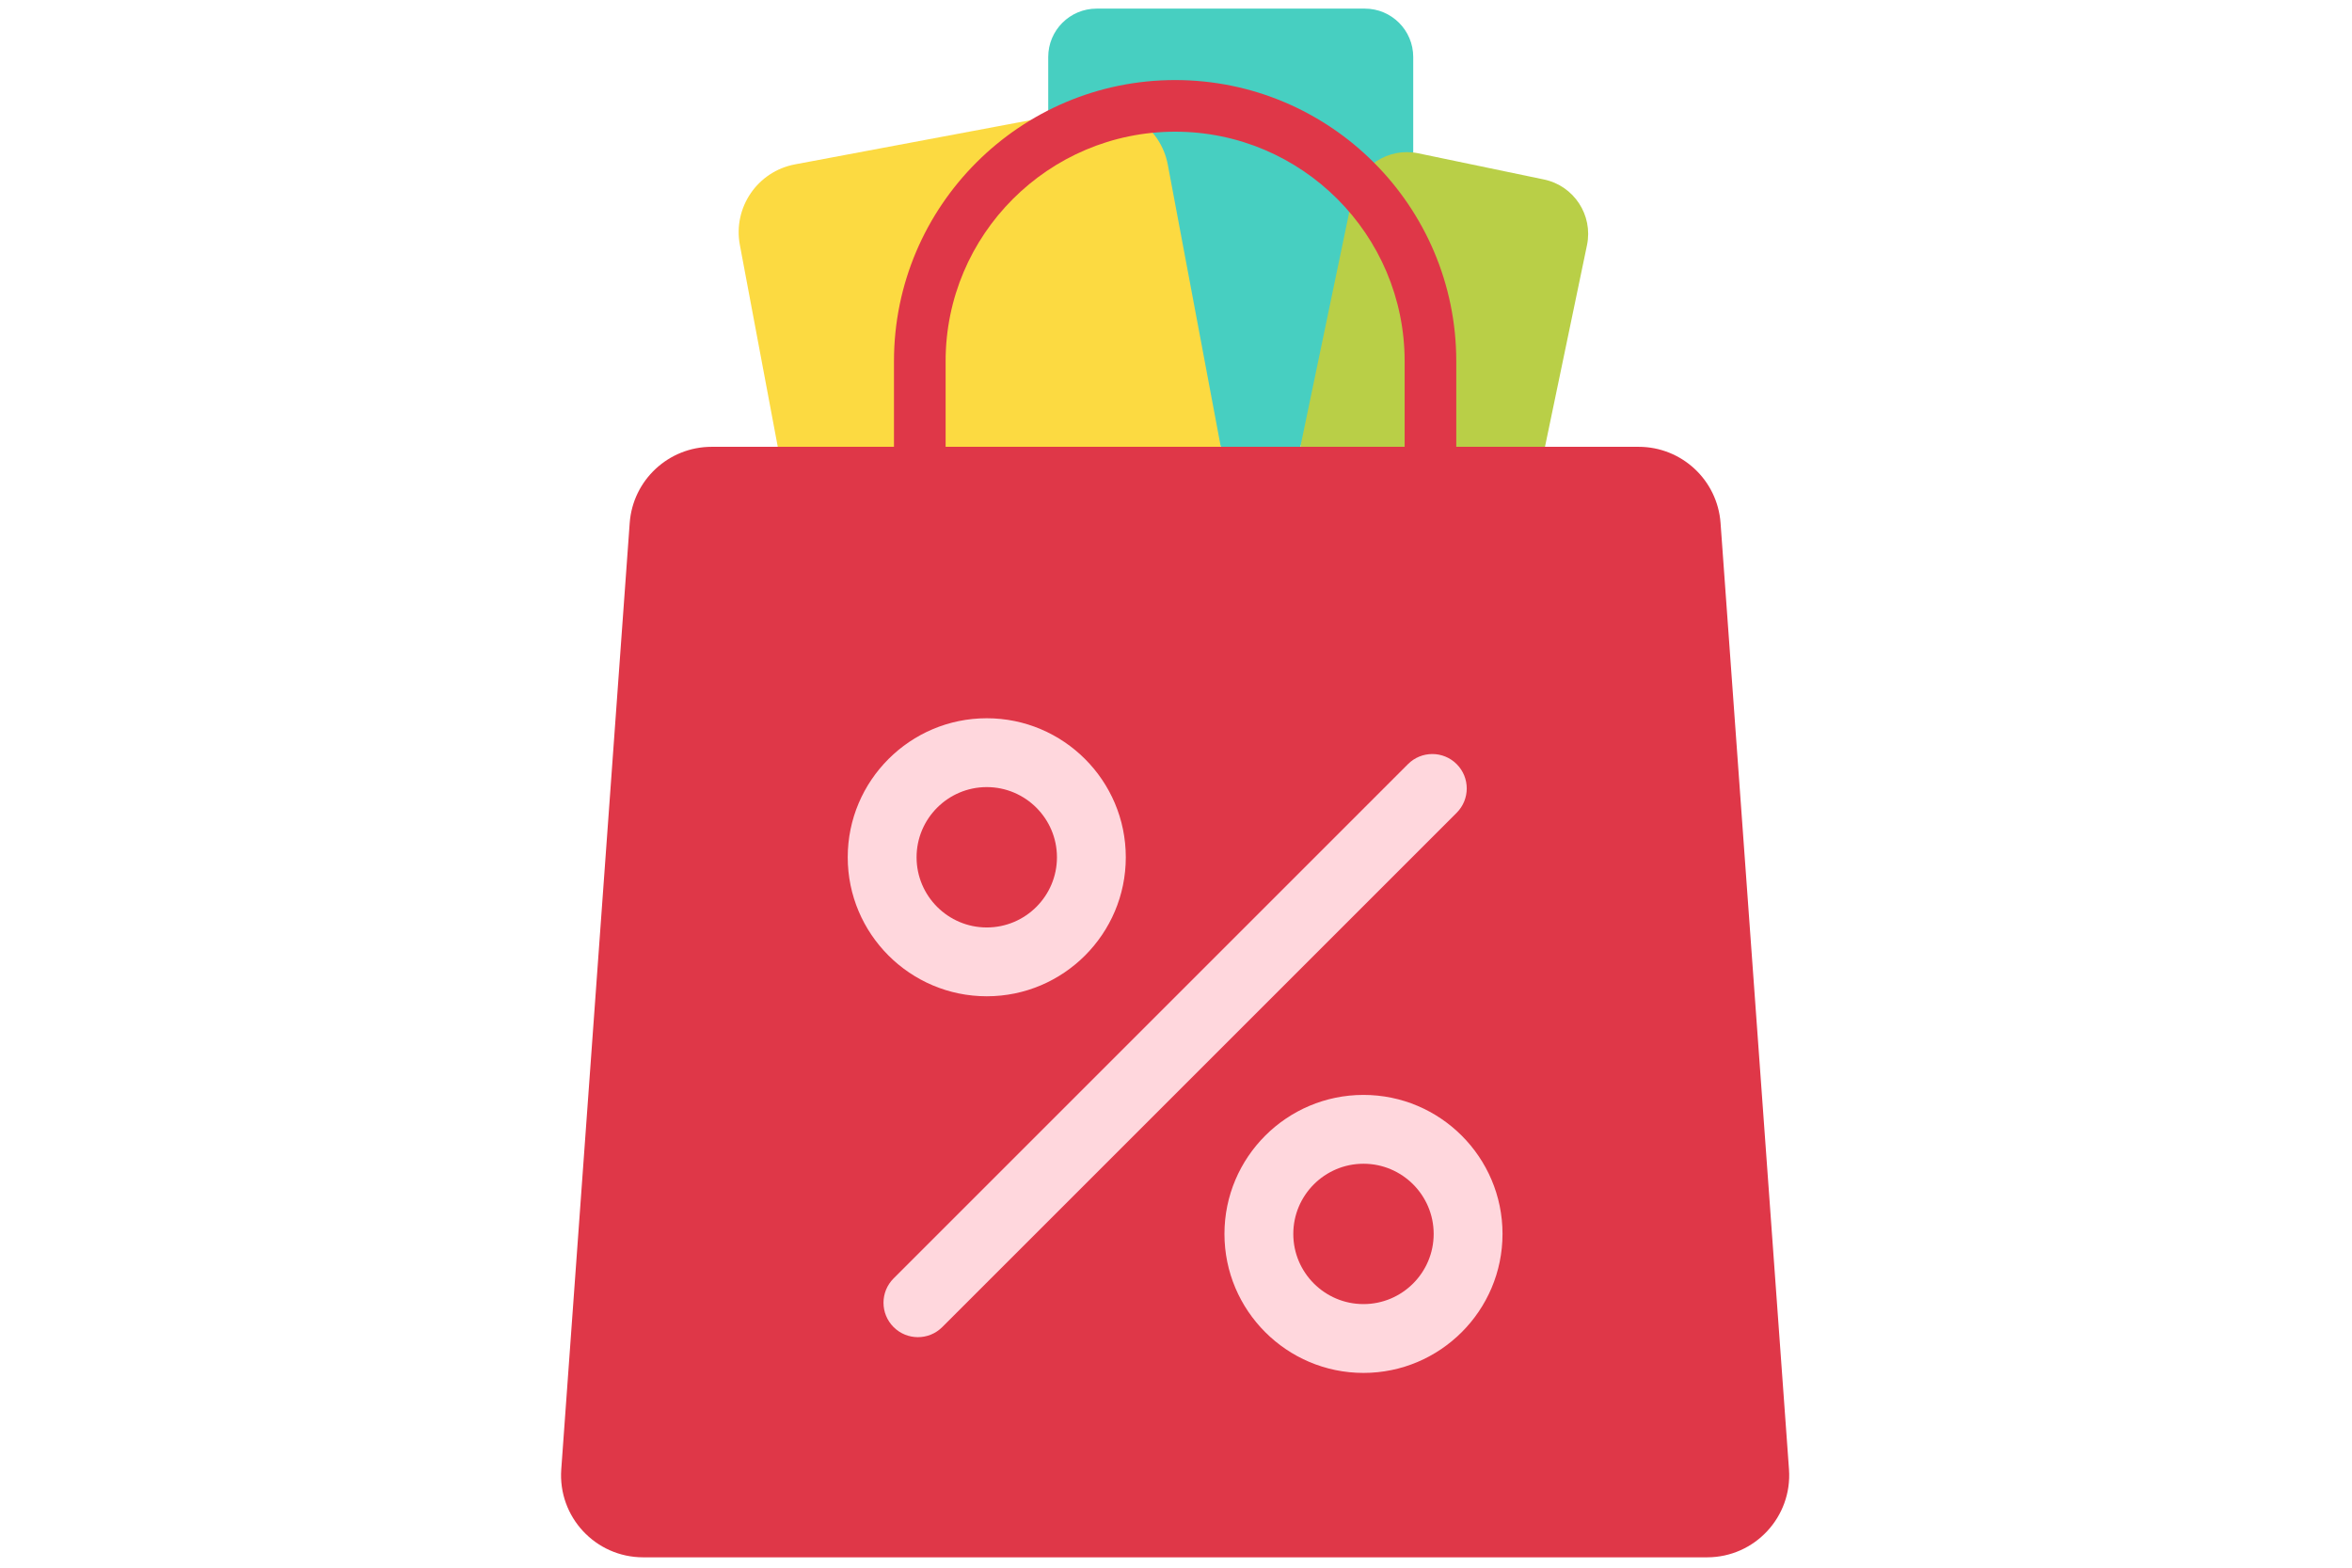 <svg xmlns="http://www.w3.org/2000/svg" xmlns:xlink="http://www.w3.org/1999/xlink" version="1.1" width="75" height="50" viewBox="0 0 256 256" xml:space="preserve">

<defs>
</defs>
<g style="stroke: none; stroke-width: 0; stroke-dasharray: none; stroke-linecap: butt; stroke-linejoin: miter; stroke-miterlimit: 10; fill: none; fill-rule: nonzero; opacity: 1;" transform="translate(1.407 1.407) scale(2.81 2.81)" >
	<path d="M 58.834 8.347 V 2.811 C 58.834 1.259 57.575 0 56.023 0 H 40.438 c -1.552 0 -2.811 1.259 -2.811 2.811 v 3.478 l 3.64 2.05 l 6.385 17.127 l 4.624 0 l 4.986 -14.164 L 58.834 8.347 z" style="stroke: none; stroke-width: 1; stroke-dasharray: none; stroke-linecap: butt; stroke-linejoin: miter; stroke-miterlimit: 10; fill: rgb(71,207,193); fill-rule: nonzero; opacity: 1;" transform=" matrix(1 0 0 1 0 0) " stroke-linecap="round" />
	<path d="M 47.653 25.466 L 44.574 9.069 c -0.409 -2.179 -2.507 -3.614 -4.686 -3.204 L 22.915 9.051 c -2.179 0.409 -3.614 2.507 -3.204 4.686 l 2.202 11.728 L 47.653 25.466 z" style="stroke: none; stroke-width: 1; stroke-dasharray: none; stroke-linecap: butt; stroke-linejoin: miter; stroke-miterlimit: 10; fill: rgb(252,218,65); fill-rule: nonzero; opacity: 1;" transform=" matrix(1 0 0 1 0 0) " stroke-linecap="round" />
	<path d="M 66.489 25.466 l 2.441 -11.72 c 0.363 -1.745 -0.756 -3.453 -2.501 -3.817 l -7.304 -1.521 c -1.745 -0.363 -3.453 0.756 -3.817 2.501 l -3.032 14.558 L 66.489 25.466 z" style="stroke: none; stroke-width: 1; stroke-dasharray: none; stroke-linecap: butt; stroke-linejoin: miter; stroke-miterlimit: 10; fill: rgb(185,207,71); fill-rule: nonzero; opacity: 1;" transform=" matrix(1 0 0 1 0 0) " stroke-linecap="round" />
	<path d="M 13.31 29.893 L 9.334 84.884 C 9.134 87.648 11.322 90 14.093 90 h 61.814 c 2.771 0 4.959 -2.352 4.759 -5.116 L 76.69 29.893 c -0.18 -2.495 -2.257 -4.428 -4.759 -4.428 H 18.07 C 15.568 25.466 13.491 27.398 13.31 29.893 z" style="stroke: none; stroke-width: 1; stroke-dasharray: none; stroke-linecap: butt; stroke-linejoin: miter; stroke-miterlimit: 10; fill: rgb(223,55,72); fill-rule: nonzero; opacity: 1;" transform=" matrix(1 0 0 1 0 0) " stroke-linecap="round" />
	<path d="M 59.835 36.823 c -0.828 0 -1.5 -0.671 -1.5 -1.5 V 20.487 c 0 -7.353 -5.982 -13.335 -13.335 -13.335 c -7.353 0 -13.335 5.982 -13.335 13.335 v 14.835 c 0 0.829 -0.671 1.5 -1.5 1.5 s -1.5 -0.671 -1.5 -1.5 V 20.487 c 0 -9.007 7.328 -16.335 16.335 -16.335 c 9.007 0 16.335 7.328 16.335 16.335 v 14.835 C 61.335 36.151 60.663 36.823 59.835 36.823 z" style="stroke: none; stroke-width: 1; stroke-dasharray: none; stroke-linecap: butt; stroke-linejoin: miter; stroke-miterlimit: 10; fill: rgb(223,55,72); fill-rule: nonzero; opacity: 1;" transform=" matrix(1 0 0 1 0 0) " stroke-linecap="round" />
	<path d="M 30.056 77.206 c -0.512 0 -1.023 -0.195 -1.414 -0.586 c -0.781 -0.781 -0.781 -2.047 0 -2.828 L 58.53 43.904 c 0.781 -0.781 2.047 -0.781 2.828 0 c 0.781 0.781 0.781 2.047 0 2.829 L 31.47 76.62 C 31.08 77.011 30.567 77.206 30.056 77.206 z" style="stroke: none; stroke-width: 1; stroke-dasharray: none; stroke-linecap: butt; stroke-linejoin: miter; stroke-miterlimit: 10; fill: rgb(255,215,221); fill-rule: nonzero; opacity: 1;" transform=" matrix(1 0 0 1 0 0) " stroke-linecap="round" />
	<path d="M 34.056 57.396 c -4.454 0 -8.078 -3.624 -8.078 -8.078 c 0 -4.455 3.624 -8.079 8.078 -8.079 s 8.078 3.624 8.078 8.079 C 42.134 53.772 38.51 57.396 34.056 57.396 z M 34.056 45.24 c -2.249 0 -4.078 1.83 -4.078 4.079 s 1.83 4.078 4.078 4.078 s 4.078 -1.829 4.078 -4.078 S 36.304 45.24 34.056 45.24 z" style="stroke: none; stroke-width: 1; stroke-dasharray: none; stroke-linecap: butt; stroke-linejoin: miter; stroke-miterlimit: 10; fill: rgb(255,215,221); fill-rule: nonzero; opacity: 1;" transform=" matrix(1 0 0 1 0 0) " stroke-linecap="round" />
	<path d="M 55.944 79.284 c -4.454 0 -8.078 -3.624 -8.078 -8.078 s 3.624 -8.078 8.078 -8.078 s 8.078 3.624 8.078 8.078 S 60.398 79.284 55.944 79.284 z M 55.944 67.128 c -2.249 0 -4.078 1.829 -4.078 4.078 s 1.829 4.078 4.078 4.078 s 4.078 -1.829 4.078 -4.078 S 58.193 67.128 55.944 67.128 z" style="stroke: none; stroke-width: 1; stroke-dasharray: none; stroke-linecap: butt; stroke-linejoin: miter; stroke-miterlimit: 10; fill: rgb(255,215,221); fill-rule: nonzero; opacity: 1;" transform=" matrix(1 0 0 1 0 0) " stroke-linecap="round" />
</g>
</svg>